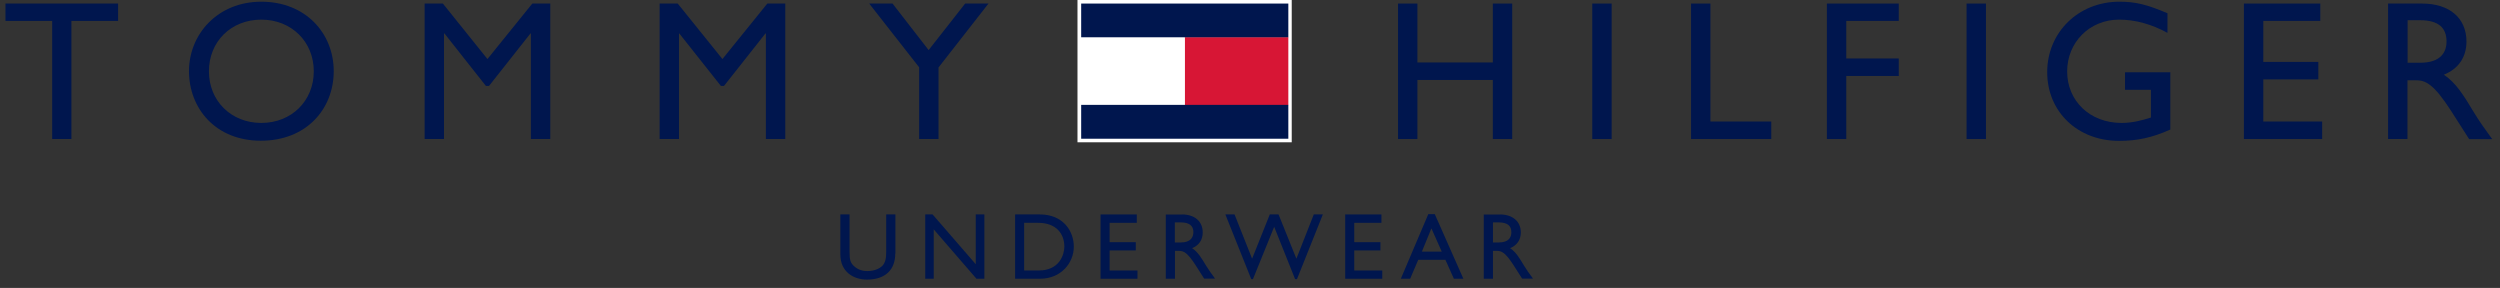 <svg width="191" height="22" viewBox="0 0 191 22" fill="none" xmlns="http://www.w3.org/2000/svg">
<rect x="0" y="0" width="191" height="22" fill="#333333" stroke="none"/>
<g clip-path="url(#clip0_518_468)">
<path d="M9.023 1.598H5.456V10.621H3.986V1.598H0.418V0.272H9.023V1.598Z" fill="#00164E"/>
<path d="M19.962 0.13C23.356 0.13 25.497 2.554 25.497 5.435C25.497 8.316 23.421 10.751 19.929 10.751C16.438 10.751 14.438 8.251 14.438 5.435C14.438 2.62 16.621 0.13 19.962 0.13ZM19.962 9.392C22.275 9.392 23.973 7.707 23.973 5.446C23.973 3.185 22.265 1.5 19.962 1.5C17.659 1.5 15.962 3.174 15.962 5.446C15.962 7.718 17.67 9.392 19.962 9.392Z" fill="#00164E"/>
<path d="M42.041 10.621H40.56V2.555H40.528L37.36 6.566H37.123L33.955 2.555H33.922V10.621H32.441V0.272H33.836L37.241 4.511L40.668 0.272H42.041V10.621Z" fill="#00164E"/>
<path d="M59.995 10.621H58.514V2.555H58.481L55.313 6.566H55.076L51.897 2.555H51.876V10.621H50.395V0.272H51.778L55.194 4.511L58.622 0.272H59.995V10.621Z" fill="#00164E"/>
<path d="M73.736 0.272H75.52L71.704 5.153V10.621H70.222V5.142L66.406 0.272H68.19L70.947 3.827L73.736 0.272Z" fill="#00164E"/>
<path d="M115.533 10.621H114.052V6.109H108.29V10.621H106.809V0.272H108.29V4.772H114.052V0.272H115.533V10.621Z" fill="#00164E"/>
<path d="M123.13 0.272H121.648V10.621H123.13V0.272Z" fill="#00164E"/>
<path d="M130.676 9.284H135.325V10.621H129.195V0.272H130.676V9.284Z" fill="#00164E"/>
<path d="M145.066 1.598H141.055V4.468H145.066V5.805H141.055V10.621H139.574V0.272H145.066V1.598Z" fill="#00164E"/>
<path d="M151.727 0.272H150.246V10.621H151.727V0.272Z" fill="#00164E"/>
<path d="M165.801 9.903C164.428 10.512 163.314 10.762 161.887 10.762C158.731 10.762 156.406 8.544 156.406 5.511C156.406 2.478 158.785 0.13 161.92 0.13C163.131 0.13 163.974 0.326 165.595 1.011V2.511C164.385 1.848 163.131 1.5 161.898 1.5C159.66 1.5 157.931 3.218 157.931 5.457C157.931 7.696 159.65 9.392 162.093 9.392C162.893 9.392 163.617 9.207 164.331 8.979V6.859H162.352V5.522H165.812V9.903H165.801Z" fill="#00164E"/>
<path d="M177.271 1.598H172.915V4.729H177.12V6.066H172.915V9.284H177.412V10.621H171.434V0.272H177.271V1.598Z" fill="#00164E"/>
<path d="M185.055 0.272C187.141 0.272 188.438 1.381 188.438 3.174C188.438 4.37 187.822 5.262 186.709 5.707C187.649 6.338 188.222 7.283 189.001 8.577C189.444 9.295 189.692 9.642 190.406 10.632H188.644L187.282 8.501C185.919 6.381 185.303 6.131 184.557 6.131H183.93V10.621H182.449V0.272H185.044H185.055ZM183.941 4.794H184.892C186.482 4.794 186.936 3.979 186.914 3.109C186.892 2.142 186.319 1.544 184.892 1.544H183.941V4.794Z" fill="#00164E"/>
<path d="M68.398 19.372C68.398 20.567 67.684 21.361 66.236 21.361C65.209 21.361 64.203 20.774 64.203 19.437V16.382H64.906V19.285C64.906 19.839 64.981 20.067 65.198 20.285C65.479 20.567 65.825 20.709 66.257 20.709C66.787 20.709 67.176 20.535 67.403 20.317C67.652 20.067 67.706 19.709 67.706 19.241V16.382H68.409V19.361L68.398 19.372Z" fill="#00164E"/>
<path d="M75.206 21.296H74.601L71.336 17.524V21.296H70.688V16.382H71.25L74.547 20.187V16.382H75.206V21.296Z" fill="#00164E"/>
<path d="M77.543 16.382H79.446C81.251 16.382 82.04 17.687 82.04 18.839C82.04 20.1 81.056 21.296 79.457 21.296H77.554V16.382H77.543ZM78.246 20.665H79.359C80.948 20.665 81.316 19.448 81.316 18.839C81.316 17.861 80.689 17.024 79.327 17.024H78.246V20.665Z" fill="#00164E"/>
<path d="M86.85 17.024H84.774V18.502H86.774V19.133H84.774V20.665H86.904V21.296H84.082V16.382H86.85V17.024Z" fill="#00164E"/>
<path d="M90.288 16.382C91.283 16.382 91.888 16.915 91.888 17.763C91.888 18.328 91.596 18.752 91.077 18.959C91.52 19.252 91.791 19.709 92.158 20.317C92.364 20.654 92.493 20.818 92.829 21.285H91.996L91.358 20.285C90.71 19.274 90.418 19.165 90.061 19.165H89.769V21.296H89.066V16.393H90.299L90.288 16.382ZM89.758 18.524H90.212C90.958 18.524 91.174 18.133 91.174 17.73C91.174 17.274 90.893 16.991 90.212 16.991H89.758V18.524Z" fill="#00164E"/>
<path d="M99.088 21.328H98.947L97.347 17.328L95.725 21.328H95.596L93.617 16.382H94.32L95.66 19.763L97.012 16.382H97.682L99.044 19.763L100.374 16.382H101.066L99.088 21.328Z" fill="#00164E"/>
<path d="M105.541 17.024H103.465V18.502H105.465V19.133H103.465V20.665H105.606V21.296H102.773V16.382H105.541V17.024Z" fill="#00164E"/>
<path d="M111.791 21.296H111.077L110.429 19.85H108.353L107.737 21.296H107.023L109.121 16.361H109.618L111.802 21.296H111.791ZM108.623 19.22H110.148L109.359 17.448L108.634 19.22H108.623Z" fill="#00164E"/>
<path d="M114.581 16.382C115.565 16.382 116.192 16.915 116.192 17.763C116.192 18.328 115.889 18.752 115.37 18.959C115.813 19.252 116.084 19.709 116.451 20.317C116.657 20.654 116.776 20.818 117.122 21.285H116.289L115.651 20.285C115.003 19.274 114.711 19.165 114.354 19.165H114.062V21.296H113.359V16.393H114.581V16.382ZM114.062 18.524H114.505C115.262 18.524 115.478 18.133 115.467 17.73C115.467 17.274 115.186 16.991 114.505 16.991H114.062V18.524Z" fill="#00164E"/>
<path d="M98.688 0H82.32V10.871H98.688V0Z" fill="white"/>
<path d="M98.429 2.838H90.516V8.034H98.429V2.838Z" fill="#D71635"/>
<path d="M90.515 2.849H82.602V8.023H90.515V2.849Z" fill="white"/>
<path d="M98.429 0.272H82.602V2.848H98.429V0.272Z" fill="#00164E"/>
<path d="M98.429 8.012H82.602V10.599H98.429V8.012Z" fill="#00164E"/>
</g>
<defs>
<clipPath id="clip0_518_468">
<rect width="190" height="21.361" fill="white" transform="translate(0.418)"/>
</clipPath>
</defs>
</svg>
